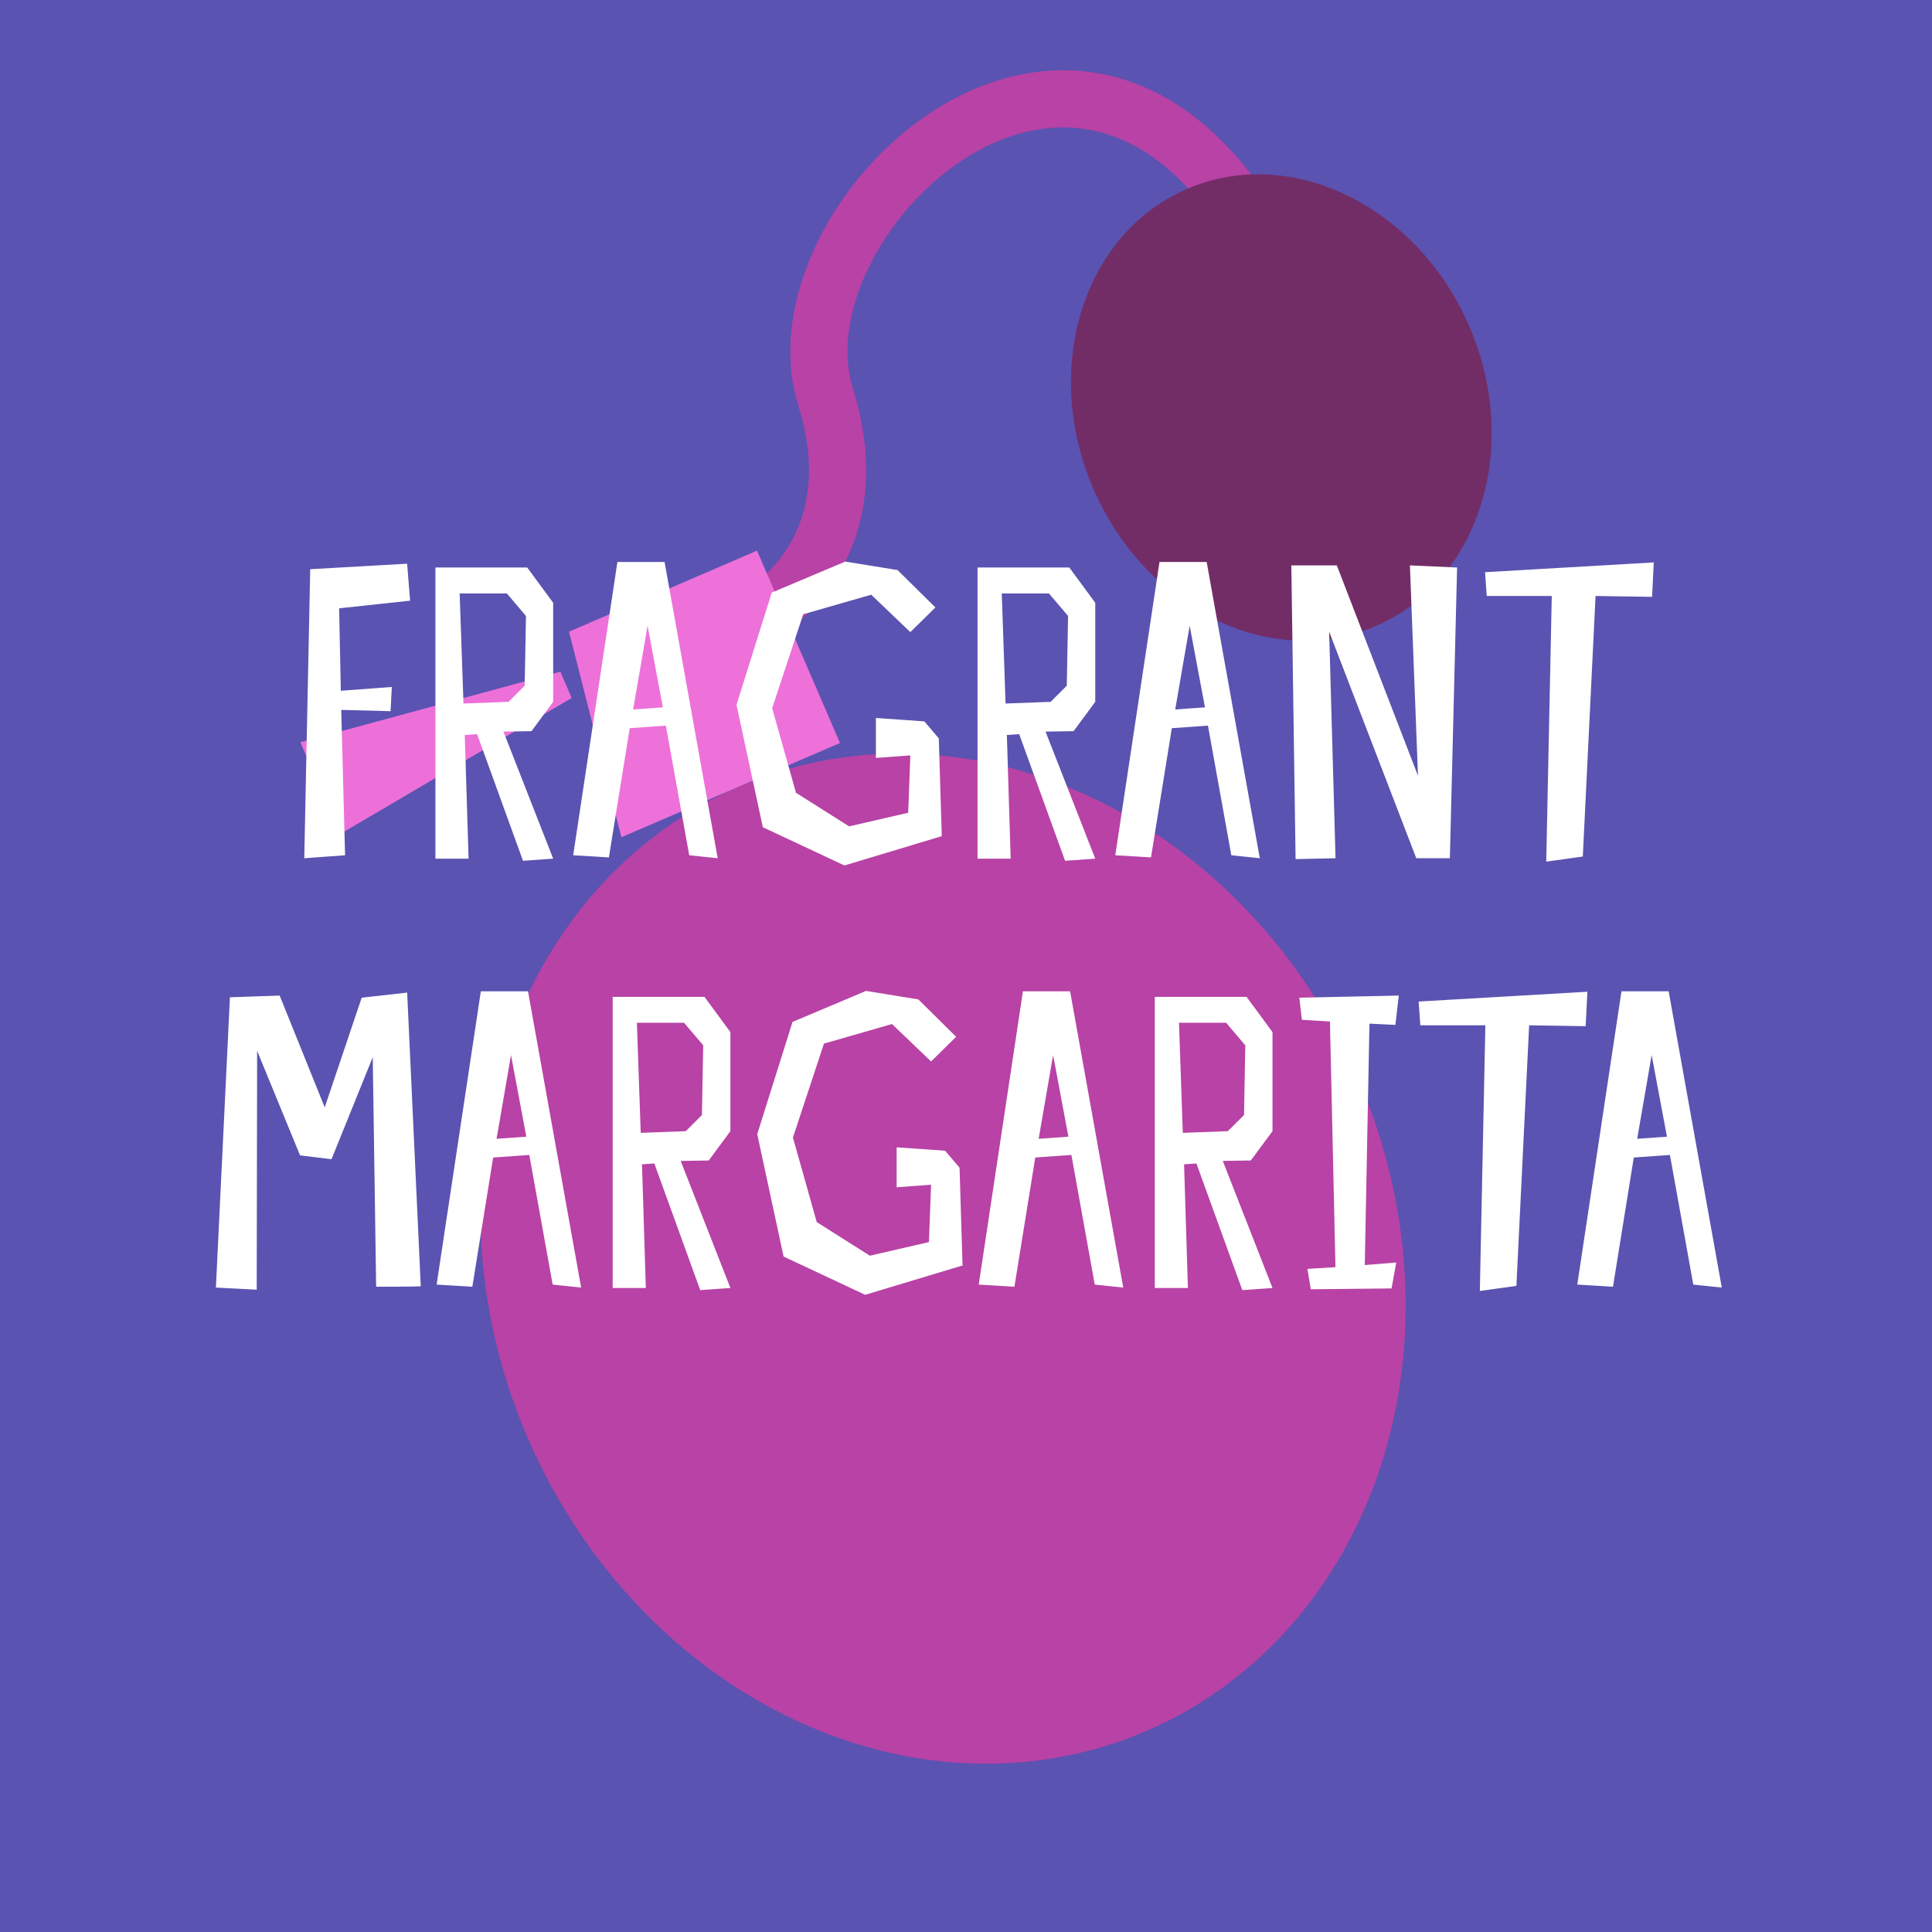 <svg width="180" height="180" viewBox="0 0 180 180" fill="none" xmlns="http://www.w3.org/2000/svg">
<rect x="0" y="0" width="180" height="180" fill="#333333" stroke="none"/>
<g clip-path="url(#clip0_874_2304)">
<rect width="180" height="180" fill="#5A53B1"/>
<path fill-rule="evenodd" clip-rule="evenodd" d="M80.899 24.989C78.987 28.965 78.45 32.954 79.45 36.162C81.671 43.288 80.69 48.972 78.305 53.171C75.975 57.273 72.418 59.763 69.719 60.828L67.764 55.876C69.469 55.203 72.014 53.467 73.676 50.542C75.282 47.714 76.182 43.568 74.368 37.747C72.845 32.863 73.809 27.448 76.1 22.682C78.403 17.892 82.172 13.476 86.732 10.479C91.298 7.478 96.819 5.807 102.509 6.864C108.241 7.929 113.695 11.676 118.246 18.635L113.791 21.549C109.839 15.507 105.521 12.838 101.537 12.098C97.511 11.351 93.371 12.486 89.656 14.928C85.933 17.375 82.798 21.038 80.899 24.989Z" fill="#B842A5"/>
<ellipse cx="87.861" cy="117.263" rx="42.147" ry="47.914" transform="rotate(-23.323 87.861 117.263)" fill="#B842A5"/>
<ellipse cx="119.378" cy="37.969" rx="19.077" ry="22.182" transform="rotate(-23.323 119.378 37.969)" fill="#722D67"/>
<path d="M53.014 58.852L70.532 51.3L78.26 69.225L57.891 78.007L53.014 58.852Z" fill="#ED71D9"/>
<path d="M53.261 65.026L52.207 62.582L27.987 69.159L31.676 77.715L53.261 65.026Z" fill="#ED70D9"/>
<path d="M28.902 53.032L28.348 79.96L32.15 79.683L31.793 66.14L36.387 66.259L36.506 64.002L31.754 64.358L31.595 56.676L38.208 55.963L37.931 52.518L28.902 53.032ZM44.449 68.397L48.726 80.198L51.538 80L46.904 68.16L49.518 68.12L51.538 65.388V56.161L49.122 52.874H40.568V80H43.657L43.301 68.476L44.449 68.397ZM42.825 55.29H47.221L49.003 57.388L48.884 63.883L47.38 65.388L43.182 65.546L42.825 55.29ZM57.522 52.359L53.403 79.683L56.73 79.881L58.67 67.843L62.036 67.605L64.214 79.683L66.867 79.96L61.917 52.359H57.522ZM58.987 66.1L60.333 58.299L61.759 65.902L58.987 66.1ZM87.149 56.596L83.625 53.112L78.754 52.32L71.903 55.21L68.616 65.665L71.072 77.07L78.675 80.634L87.743 77.901L87.466 68.793L86.12 67.209L81.605 66.892V70.615L84.813 70.377L84.615 75.723L79.11 76.99L74.16 73.862L71.943 65.982L74.834 57.23L81.169 55.408L84.813 58.893L87.149 56.596ZM94.955 68.397L99.231 80.198L102.043 80L97.41 68.16L100.023 68.12L102.043 65.388V56.161L99.627 52.874H91.074V80H94.163L93.806 68.476L94.955 68.397ZM93.331 55.29H97.727L99.509 57.388L99.39 63.883L97.885 65.388L93.687 65.546L93.331 55.29ZM108.027 52.359L103.909 79.683L107.235 79.881L109.176 67.843L112.542 67.605L114.72 79.683L117.373 79.96L112.423 52.359H108.027ZM109.492 66.1L110.839 58.299L112.264 65.902L109.492 66.1ZM135.754 52.874L131.358 52.676L132.111 72.278L124.547 52.676H120.31L120.706 80.04L124.428 79.96L123.834 58.854L131.952 79.96H135.081L135.754 52.874ZM154.079 52.399L138.358 53.31L138.516 55.527L144.575 55.527L144.06 80.277L147.466 79.802L148.654 55.527L153.921 55.606L154.079 52.399ZM37.935 92.478L33.698 92.953L30.253 103.17L26.055 92.755L21.422 92.914L20.115 119.96L23.917 120.158L23.956 97.903L27.956 107.645L30.887 108.001L34.728 98.497L35.044 119.881C35.044 119.881 38.569 119.881 39.202 119.842L37.935 92.478ZM44.799 92.359L40.68 119.683L44.007 119.881L45.947 107.843L49.313 107.605L51.491 119.683L54.144 119.96L49.194 92.359H44.799ZM46.264 106.1L47.61 98.299L49.036 105.902L46.264 106.1ZM60.962 108.397L65.239 120.198L68.05 120L63.417 108.16L66.031 108.12L68.05 105.388V96.161L65.635 92.874H57.081V120H60.17L59.814 108.476L60.962 108.397ZM59.338 95.29H63.734L65.516 97.388L65.397 103.883L63.892 105.388L59.695 105.546L59.338 95.29ZM89.083 96.596L85.558 93.112L80.688 92.32L73.837 95.21L70.55 105.665L73.005 117.07L80.608 120.634L89.677 117.901L89.4 108.793L88.053 107.209L83.539 106.892V110.615L86.746 110.377L86.548 115.723L81.044 116.99L76.094 113.862L73.876 105.982L76.767 97.23L83.103 95.408L86.746 98.893L89.083 96.596ZM95.304 92.359L91.186 119.683L94.512 119.881L96.453 107.843L99.819 107.605L101.997 119.683L104.65 119.96L99.7 92.359H95.304ZM96.769 106.1L98.116 98.299L99.541 105.902L96.769 106.1ZM111.467 108.397L115.744 120.198L118.556 120L113.923 108.16L116.536 108.12L118.556 105.388V96.161L116.14 92.874H107.587V120H110.675L110.319 108.476L111.467 108.397ZM109.844 95.29H114.239L116.021 97.388L115.903 103.883L114.398 105.388L110.2 105.546L109.844 95.29ZM130.005 95.488L130.322 92.755L121.055 92.953L121.293 95.012L123.907 95.171L124.421 118.06L121.808 118.218L122.125 120.119L129.649 120.04L130.084 117.624L127.154 117.862L127.589 95.369L130.005 95.488ZM147.892 92.399L132.171 93.31L132.329 95.527H138.388L137.873 120.277L141.279 119.802L142.467 95.527L147.733 95.606L147.892 92.399ZM151.069 92.359L146.951 119.683L150.277 119.881L152.217 107.843L155.583 107.605L157.761 119.683L160.415 119.96L155.465 92.359H151.069ZM152.534 106.1L153.881 98.299L155.306 105.902L152.534 106.1Z" fill="white"/>
</g>
<defs>
<clipPath id="clip0_874_2304">
<rect width="180" height="180" fill="white"/>
</clipPath>
</defs>
</svg>
